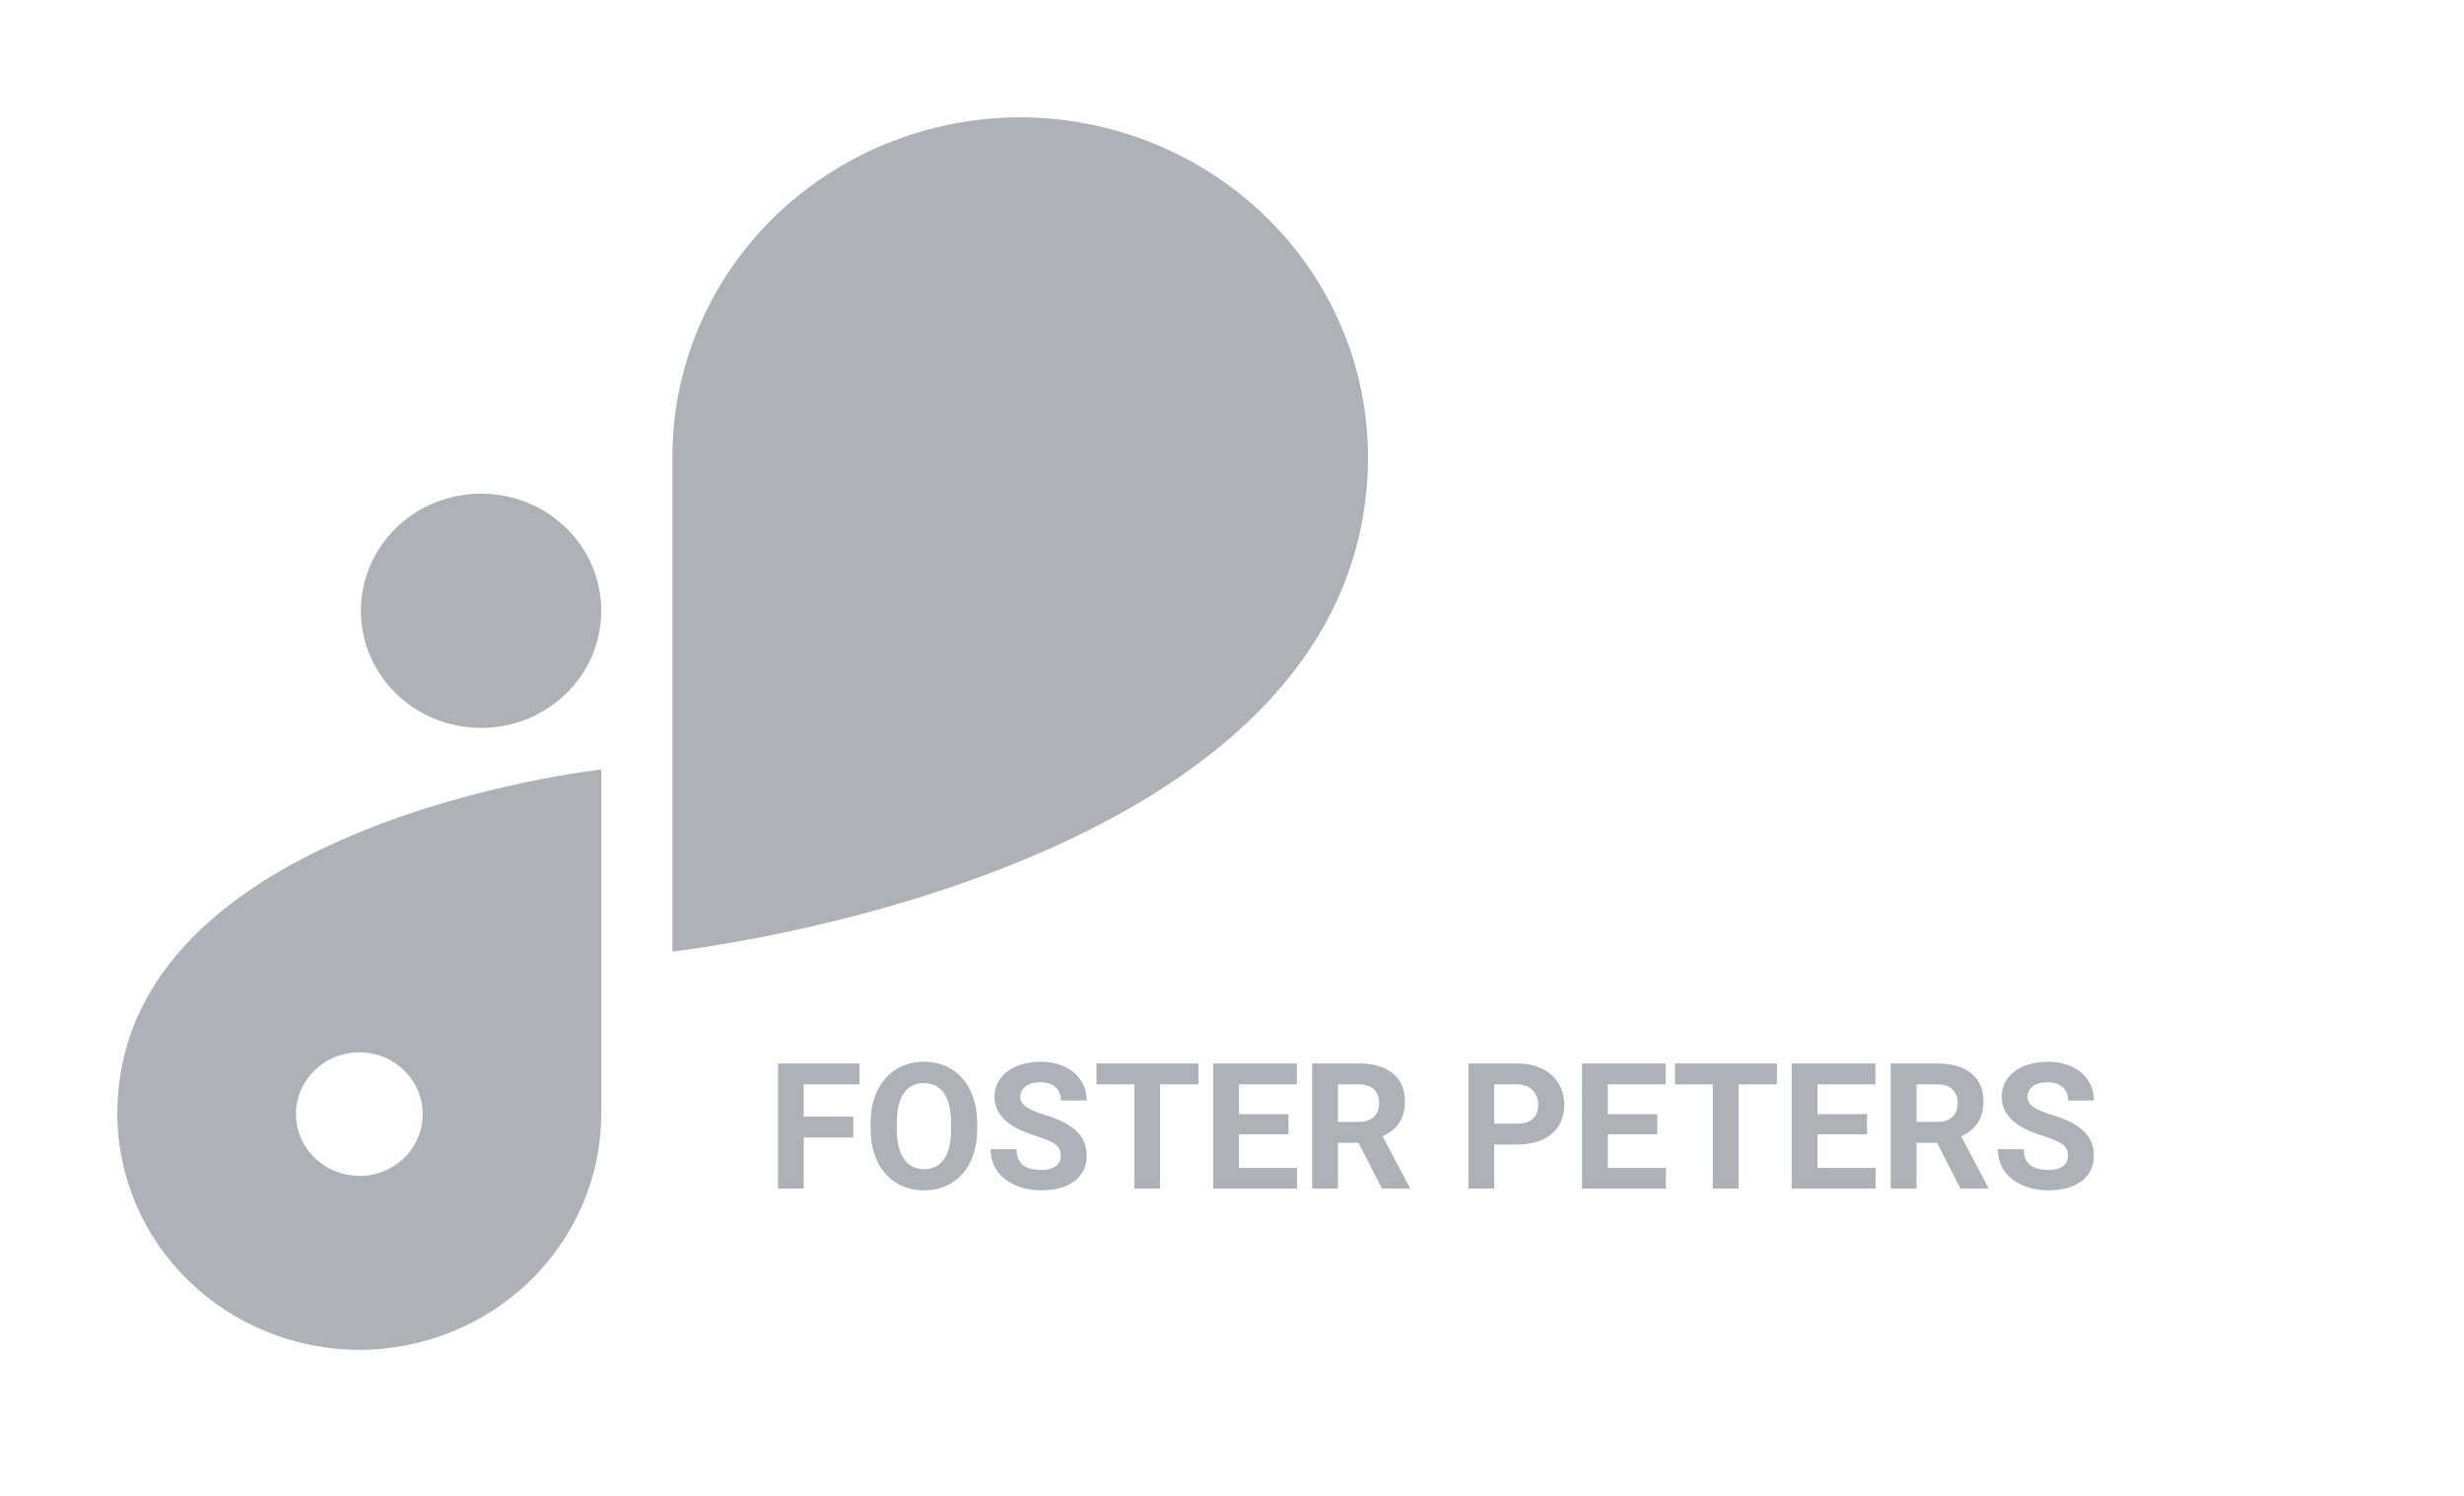 <svg width="84" height="51" viewBox="0 0 84 51" fill="none" xmlns="http://www.w3.org/2000/svg">
<g filter="url(#filter0_d)" >
<path d="M16.402 12.831H16.399C14.137 12.831 12.303 14.618 12.303 16.822V16.825C12.303 19.029 14.137 20.817 16.399 20.817H16.402C18.664 20.817 20.498 19.029 20.498 16.825V16.822C20.498 14.618 18.664 12.831 16.402 12.831Z" fill="#AFB1B8"/>
<path d="M46.636 11.555C46.63 8.492 45.379 5.558 43.157 3.392C40.936 1.227 37.925 0.007 34.782 0V0C31.639 0.006 28.626 1.225 26.404 3.39C24.181 5.556 22.929 8.492 22.923 11.555V28.44C22.923 28.44 46.634 25.867 46.636 11.557V11.555Z" fill="#AFB1B8"/>
<path d="M4 33.982C4.006 36.113 4.877 38.155 6.422 39.661C7.968 41.168 10.063 42.018 12.249 42.024C14.435 42.018 16.53 41.169 18.075 39.663C19.621 38.156 20.492 36.115 20.498 33.985V22.236C20.498 22.236 4 24.028 4 33.982ZM12.249 36.087C11.822 36.087 11.404 35.964 11.049 35.733C10.694 35.501 10.417 35.173 10.254 34.788C10.09 34.403 10.047 33.98 10.13 33.572C10.214 33.163 10.42 32.788 10.722 32.494C11.024 32.199 11.409 31.999 11.828 31.918C12.247 31.836 12.681 31.878 13.076 32.037C13.471 32.197 13.808 32.467 14.045 32.813C14.283 33.159 14.409 33.566 14.409 33.982C14.411 34.259 14.355 34.534 14.247 34.79C14.139 35.047 13.98 35.28 13.78 35.476C13.579 35.672 13.34 35.828 13.078 35.934C12.815 36.041 12.534 36.095 12.249 36.095V36.087Z" fill="#AFB1B8"/>
<path d="M29.089 34.781H27.401V36.524H26.523V32.259H29.3V32.971H27.401V34.072H29.089V34.781ZM33.313 34.488C33.313 34.908 33.239 35.276 33.091 35.593C32.942 35.909 32.73 36.153 32.452 36.325C32.177 36.497 31.86 36.583 31.503 36.583C31.149 36.583 30.834 36.498 30.557 36.328C30.279 36.158 30.064 35.916 29.912 35.602C29.76 35.285 29.683 34.922 29.681 34.512V34.301C29.681 33.881 29.756 33.512 29.906 33.193C30.059 32.873 30.273 32.628 30.548 32.458C30.825 32.286 31.142 32.2 31.497 32.2C31.852 32.2 32.168 32.286 32.443 32.458C32.721 32.628 32.935 32.873 33.085 33.193C33.237 33.512 33.313 33.88 33.313 34.298V34.488ZM32.423 34.295C32.423 33.848 32.343 33.508 32.183 33.275C32.023 33.043 31.794 32.927 31.497 32.927C31.202 32.927 30.975 33.042 30.814 33.273C30.654 33.501 30.573 33.837 30.571 34.28V34.488C30.571 34.924 30.651 35.262 30.811 35.502C30.972 35.742 31.202 35.862 31.503 35.862C31.798 35.862 32.024 35.747 32.183 35.517C32.341 35.284 32.421 34.946 32.423 34.503V34.295ZM36.164 35.405C36.164 35.239 36.105 35.112 35.988 35.024C35.871 34.935 35.66 34.841 35.355 34.743C35.051 34.644 34.81 34.546 34.632 34.45C34.148 34.188 33.905 33.836 33.905 33.393C33.905 33.162 33.97 32.957 34.099 32.777C34.23 32.596 34.416 32.454 34.658 32.352C34.902 32.251 35.176 32.2 35.478 32.2C35.783 32.2 36.055 32.256 36.293 32.367C36.531 32.477 36.716 32.632 36.847 32.833C36.98 33.034 37.046 33.263 37.046 33.519H36.167C36.167 33.323 36.105 33.172 35.982 33.065C35.859 32.955 35.687 32.9 35.464 32.9C35.249 32.9 35.082 32.946 34.963 33.038C34.844 33.128 34.784 33.247 34.784 33.395C34.784 33.534 34.853 33.65 34.992 33.744C35.133 33.838 35.339 33.926 35.61 34.008C36.11 34.158 36.475 34.345 36.703 34.567C36.932 34.79 37.046 35.067 37.046 35.399C37.046 35.769 36.906 36.059 36.627 36.27C36.348 36.478 35.972 36.583 35.499 36.583C35.171 36.583 34.872 36.523 34.602 36.404C34.333 36.283 34.127 36.118 33.984 35.909C33.844 35.7 33.773 35.458 33.773 35.183H34.655C34.655 35.653 34.937 35.889 35.499 35.889C35.708 35.889 35.871 35.847 35.988 35.763C36.105 35.677 36.164 35.558 36.164 35.405ZM40.855 32.971H39.548V36.524H38.669V32.971H37.38V32.259H40.855V32.971ZM43.925 34.676H42.237V35.818H44.218V36.524H41.358V32.259H44.212V32.971H42.237V33.987H43.925V34.676ZM46.312 34.963H45.612V36.524H44.733V32.259H46.318C46.822 32.259 47.211 32.371 47.484 32.596C47.758 32.82 47.895 33.138 47.895 33.548C47.895 33.839 47.831 34.082 47.704 34.277C47.579 34.471 47.389 34.625 47.133 34.74L48.056 36.483V36.524H47.112L46.312 34.963ZM45.612 34.251H46.321C46.542 34.251 46.713 34.195 46.834 34.084C46.955 33.971 47.016 33.815 47.016 33.618C47.016 33.417 46.958 33.259 46.843 33.144C46.73 33.028 46.555 32.971 46.318 32.971H45.612V34.251ZM50.938 35.022V36.524H50.06V32.259H51.724C52.044 32.259 52.325 32.317 52.567 32.435C52.812 32.552 52.999 32.719 53.13 32.935C53.261 33.15 53.326 33.395 53.326 33.671C53.326 34.089 53.183 34.419 52.895 34.661C52.61 34.901 52.215 35.022 51.709 35.022H50.938ZM50.938 34.31H51.724C51.956 34.31 52.133 34.255 52.254 34.145C52.377 34.036 52.438 33.88 52.438 33.677C52.438 33.468 52.377 33.299 52.254 33.17C52.131 33.041 51.961 32.975 51.744 32.971H50.938V34.31ZM56.499 34.676H54.812V35.818H56.792V36.524H53.933V32.259H56.786V32.971H54.812V33.987H56.499V34.676ZM60.577 32.971H59.27V36.524H58.392V32.971H57.102V32.259H60.577V32.971ZM63.648 34.676H61.96V35.818H63.94V36.524H61.081V32.259H63.935V32.971H61.96V33.987H63.648V34.676ZM66.035 34.963H65.335V36.524H64.456V32.259H66.041C66.545 32.259 66.934 32.371 67.207 32.596C67.481 32.82 67.617 33.138 67.617 33.548C67.617 33.839 67.554 34.082 67.427 34.277C67.302 34.471 67.111 34.625 66.856 34.74L67.778 36.483V36.524H66.835L66.035 34.963ZM65.335 34.251H66.044C66.265 34.251 66.436 34.195 66.557 34.084C66.678 33.971 66.738 33.815 66.738 33.618C66.738 33.417 66.681 33.259 66.565 33.144C66.452 33.028 66.277 32.971 66.041 32.971H65.335V34.251ZM70.5 35.405C70.5 35.239 70.441 35.112 70.324 35.024C70.207 34.935 69.996 34.841 69.691 34.743C69.387 34.644 69.145 34.546 68.968 34.45C68.483 34.188 68.241 33.836 68.241 33.393C68.241 33.162 68.306 32.957 68.435 32.777C68.565 32.596 68.752 32.454 68.994 32.352C69.238 32.251 69.512 32.2 69.814 32.2C70.119 32.2 70.391 32.256 70.629 32.367C70.867 32.477 71.052 32.632 71.183 32.833C71.315 33.034 71.382 33.263 71.382 33.519H70.503C70.503 33.323 70.441 33.172 70.318 33.065C70.195 32.955 70.022 32.9 69.8 32.9C69.585 32.9 69.418 32.946 69.299 33.038C69.18 33.128 69.12 33.247 69.12 33.395C69.12 33.534 69.189 33.65 69.328 33.744C69.469 33.838 69.675 33.926 69.946 34.008C70.446 34.158 70.811 34.345 71.039 34.567C71.268 34.79 71.382 35.067 71.382 35.399C71.382 35.769 71.242 36.059 70.963 36.27C70.684 36.478 70.308 36.583 69.835 36.583C69.507 36.583 69.208 36.523 68.939 36.404C68.669 36.283 68.463 36.118 68.32 35.909C68.18 35.7 68.109 35.458 68.109 35.183H68.991C68.991 35.653 69.272 35.889 69.835 35.889C70.044 35.889 70.207 35.847 70.324 35.763C70.441 35.677 70.5 35.558 70.5 35.405Z" fill="#AFB1B8"/>
</g>
<defs>
<filter id="filter0_d" x="0" y="0" width="75.382" height="50.024" filterUnits="userSpaceOnUse" color-interpolation-filters="sRGB">
<feFlood flood-opacity="0" result="BackgroundImageFix"/>
<feColorMatrix in="SourceAlpha" type="matrix" values="0 0 0 0 0 0 0 0 0 0 0 0 0 0 0 0 0 0 127 0"/>
<feOffset dy="4"/>
<feGaussianBlur stdDeviation="2"/>
<feColorMatrix type="matrix" values="0 0 0 0 0 0 0 0 0 0 0 0 0 0 0 0 0 0 0.25 0"/>
<feBlend mode="normal" in2="BackgroundImageFix" result="effect1_dropShadow"/>
<feBlend mode="normal" in="SourceGraphic" in2="effect1_dropShadow" result="shape"/>
</filter>
</defs>
</svg>
